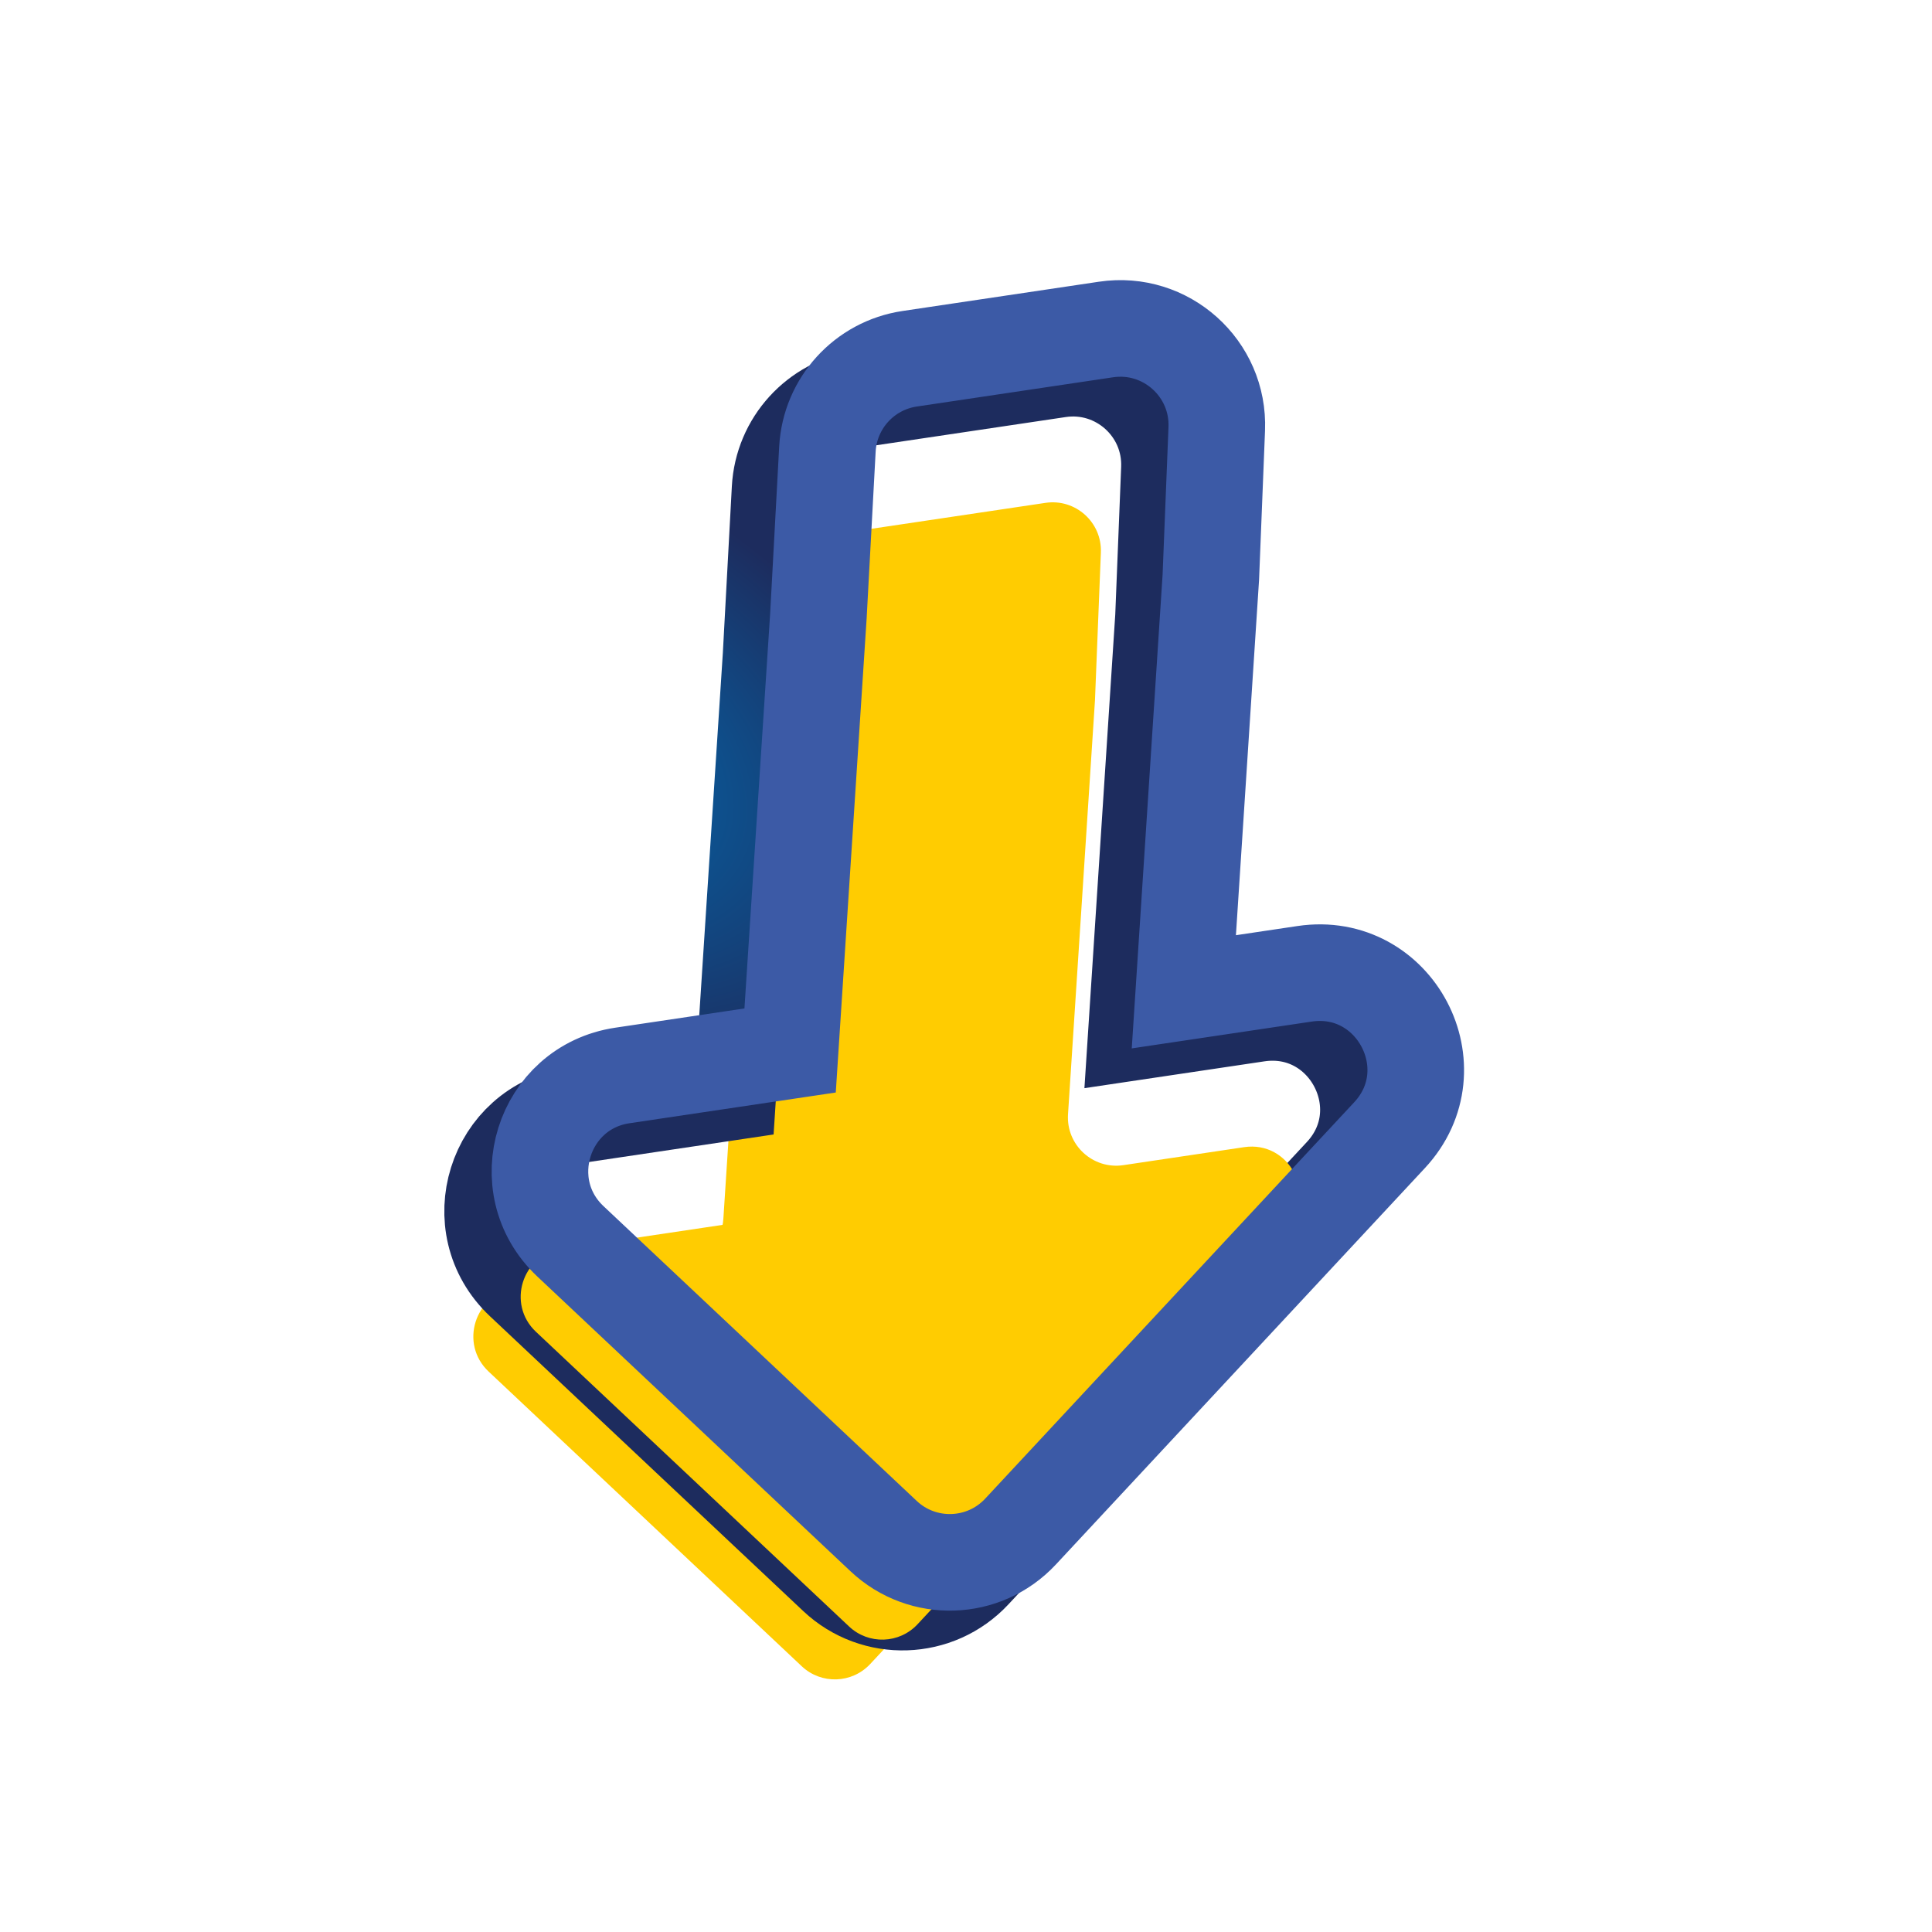 <?xml version="1.0"?>
<svg xmlns="http://www.w3.org/2000/svg" width="200" height="200" viewBox="0 0 200 200" fill="none">
  <g filter="url(#filter0_i_2_71)">
    <path d="M116.062 48.317L115.451 63.619L112.661 106.463C112.454 109.643 115.235 112.203 118.388 111.733L130.889 109.87C135.567 109.173 138.509 114.76 135.285 118.222L97.085 159.257C95.196 161.286 92.017 161.391 89.998 159.491L57.579 128.98C54.537 126.118 56.138 121.009 60.268 120.394L77.629 117.807C79.957 117.46 81.728 115.535 81.881 113.186L84.811 68.185L85.746 50.877C85.874 48.505 87.653 46.551 90.002 46.201L110.329 43.172C113.43 42.71 116.187 45.184 116.062 48.317Z" fill="#FFCC01"/>
  </g>
  <path d="M120.44 63.944L120.444 63.881L120.447 63.819L121.058 48.516C121.308 42.25 115.795 37.302 109.592 38.227L89.265 41.255C84.567 41.956 81.01 45.864 80.754 50.607L79.82 67.888L76.892 112.861L59.531 115.448C51.27 116.679 48.069 126.897 54.152 132.621L86.572 163.132C90.609 166.932 96.967 166.722 100.744 162.664L138.945 121.629C145.391 114.705 139.509 103.53 130.152 104.925L117.651 106.788L120.44 63.944Z" stroke="url(#paint0_radial_2_71)" stroke-width="10"/>
  <g filter="url(#filter1_i_2_71)">
    <path d="M120.962 44.2L120.351 59.503L117.561 102.346C117.354 105.527 120.135 108.086 123.288 107.617L135.789 105.754C140.467 105.057 143.409 110.644 140.186 114.106L101.985 155.141C100.096 157.17 96.917 157.275 94.898 155.375L62.479 124.864C59.437 122.002 61.038 116.893 65.168 116.277L82.529 113.69C84.857 113.343 86.629 111.419 86.781 109.07L89.712 64.069L90.647 46.76C90.775 44.389 92.553 42.435 94.902 42.085L115.229 39.056C118.33 38.594 121.087 41.067 120.962 44.2Z" fill="#FFCC01"/>
  </g>
  <path d="M125.34 59.828L125.344 59.765L125.347 59.702L125.958 44.4C126.208 38.133 120.695 33.186 114.492 34.11L94.165 37.139C89.467 37.839 85.91 41.748 85.654 46.491L84.72 63.771L81.792 108.745L64.431 111.332C56.17 112.563 52.969 122.78 59.052 128.505L91.472 159.016C95.509 162.816 101.867 162.606 105.645 158.548L143.845 117.513C150.291 110.589 144.409 99.414 135.052 100.808L122.551 102.671L125.34 59.828Z" stroke="#3C5AA6" stroke-width="10"/>
  <defs>
    <filter id="filter0_i_2_71" x="45.989" y="33.114" width="100.686" height="137.736" filterUnits="userSpaceOnUse" color-interpolation-filters="sRGB">
      <feFlood flood-opacity="0" result="BackgroundImageFix"/>
      <feBlend mode="normal" in="SourceGraphic" in2="BackgroundImageFix" result="shape"/>
      <feColorMatrix in="SourceAlpha" type="matrix" values="0 0 0 0 0 0 0 0 0 0 0 0 0 0 0 0 0 0 127 0" result="hardAlpha"/>
      <feOffset dx="-7" dy="13"/>
      <feComposite in2="hardAlpha" operator="arithmetic" k2="-1" k3="1"/>
      <feColorMatrix type="matrix" values="0 0 0 0 0.78 0 0 0 0 0.627 0 0 0 0 0.031 0 0 0 1 0"/>
      <feBlend mode="normal" in2="shape" result="effect1_innerShadow_2_71"/>
    </filter>
    <filter id="filter1_i_2_71" x="50.889" y="28.998" width="100.686" height="137.736" filterUnits="userSpaceOnUse" color-interpolation-filters="sRGB">
      <feFlood flood-opacity="0" result="BackgroundImageFix"/>
      <feBlend mode="normal" in="SourceGraphic" in2="BackgroundImageFix" result="shape"/>
      <feColorMatrix in="SourceAlpha" type="matrix" values="0 0 0 0 0 0 0 0 0 0 0 0 0 0 0 0 0 0 127 0" result="hardAlpha"/>
      <feOffset dx="-7" dy="13"/>
      <feComposite in2="hardAlpha" operator="arithmetic" k2="-1" k3="1"/>
      <feColorMatrix type="matrix" values="0 0 0 0 0.78 0 0 0 0 0.627 0 0 0 0 0.031 0 0 0 1 0"/>
      <feBlend mode="normal" in2="shape" result="effect1_innerShadow_2_71"/>
    </filter>
    <radialGradient id="paint0_radial_2_71" cx="0" cy="0" r="1" gradientUnits="userSpaceOnUse" gradientTransform="translate(52.524 76.34) rotate(28.264) scale(49.726 30.39)">
      <stop stop-color="#0070B6"/>
      <stop offset="1" stop-color="#1D2C5E"/>
    </radialGradient>
  </defs>
</svg>
